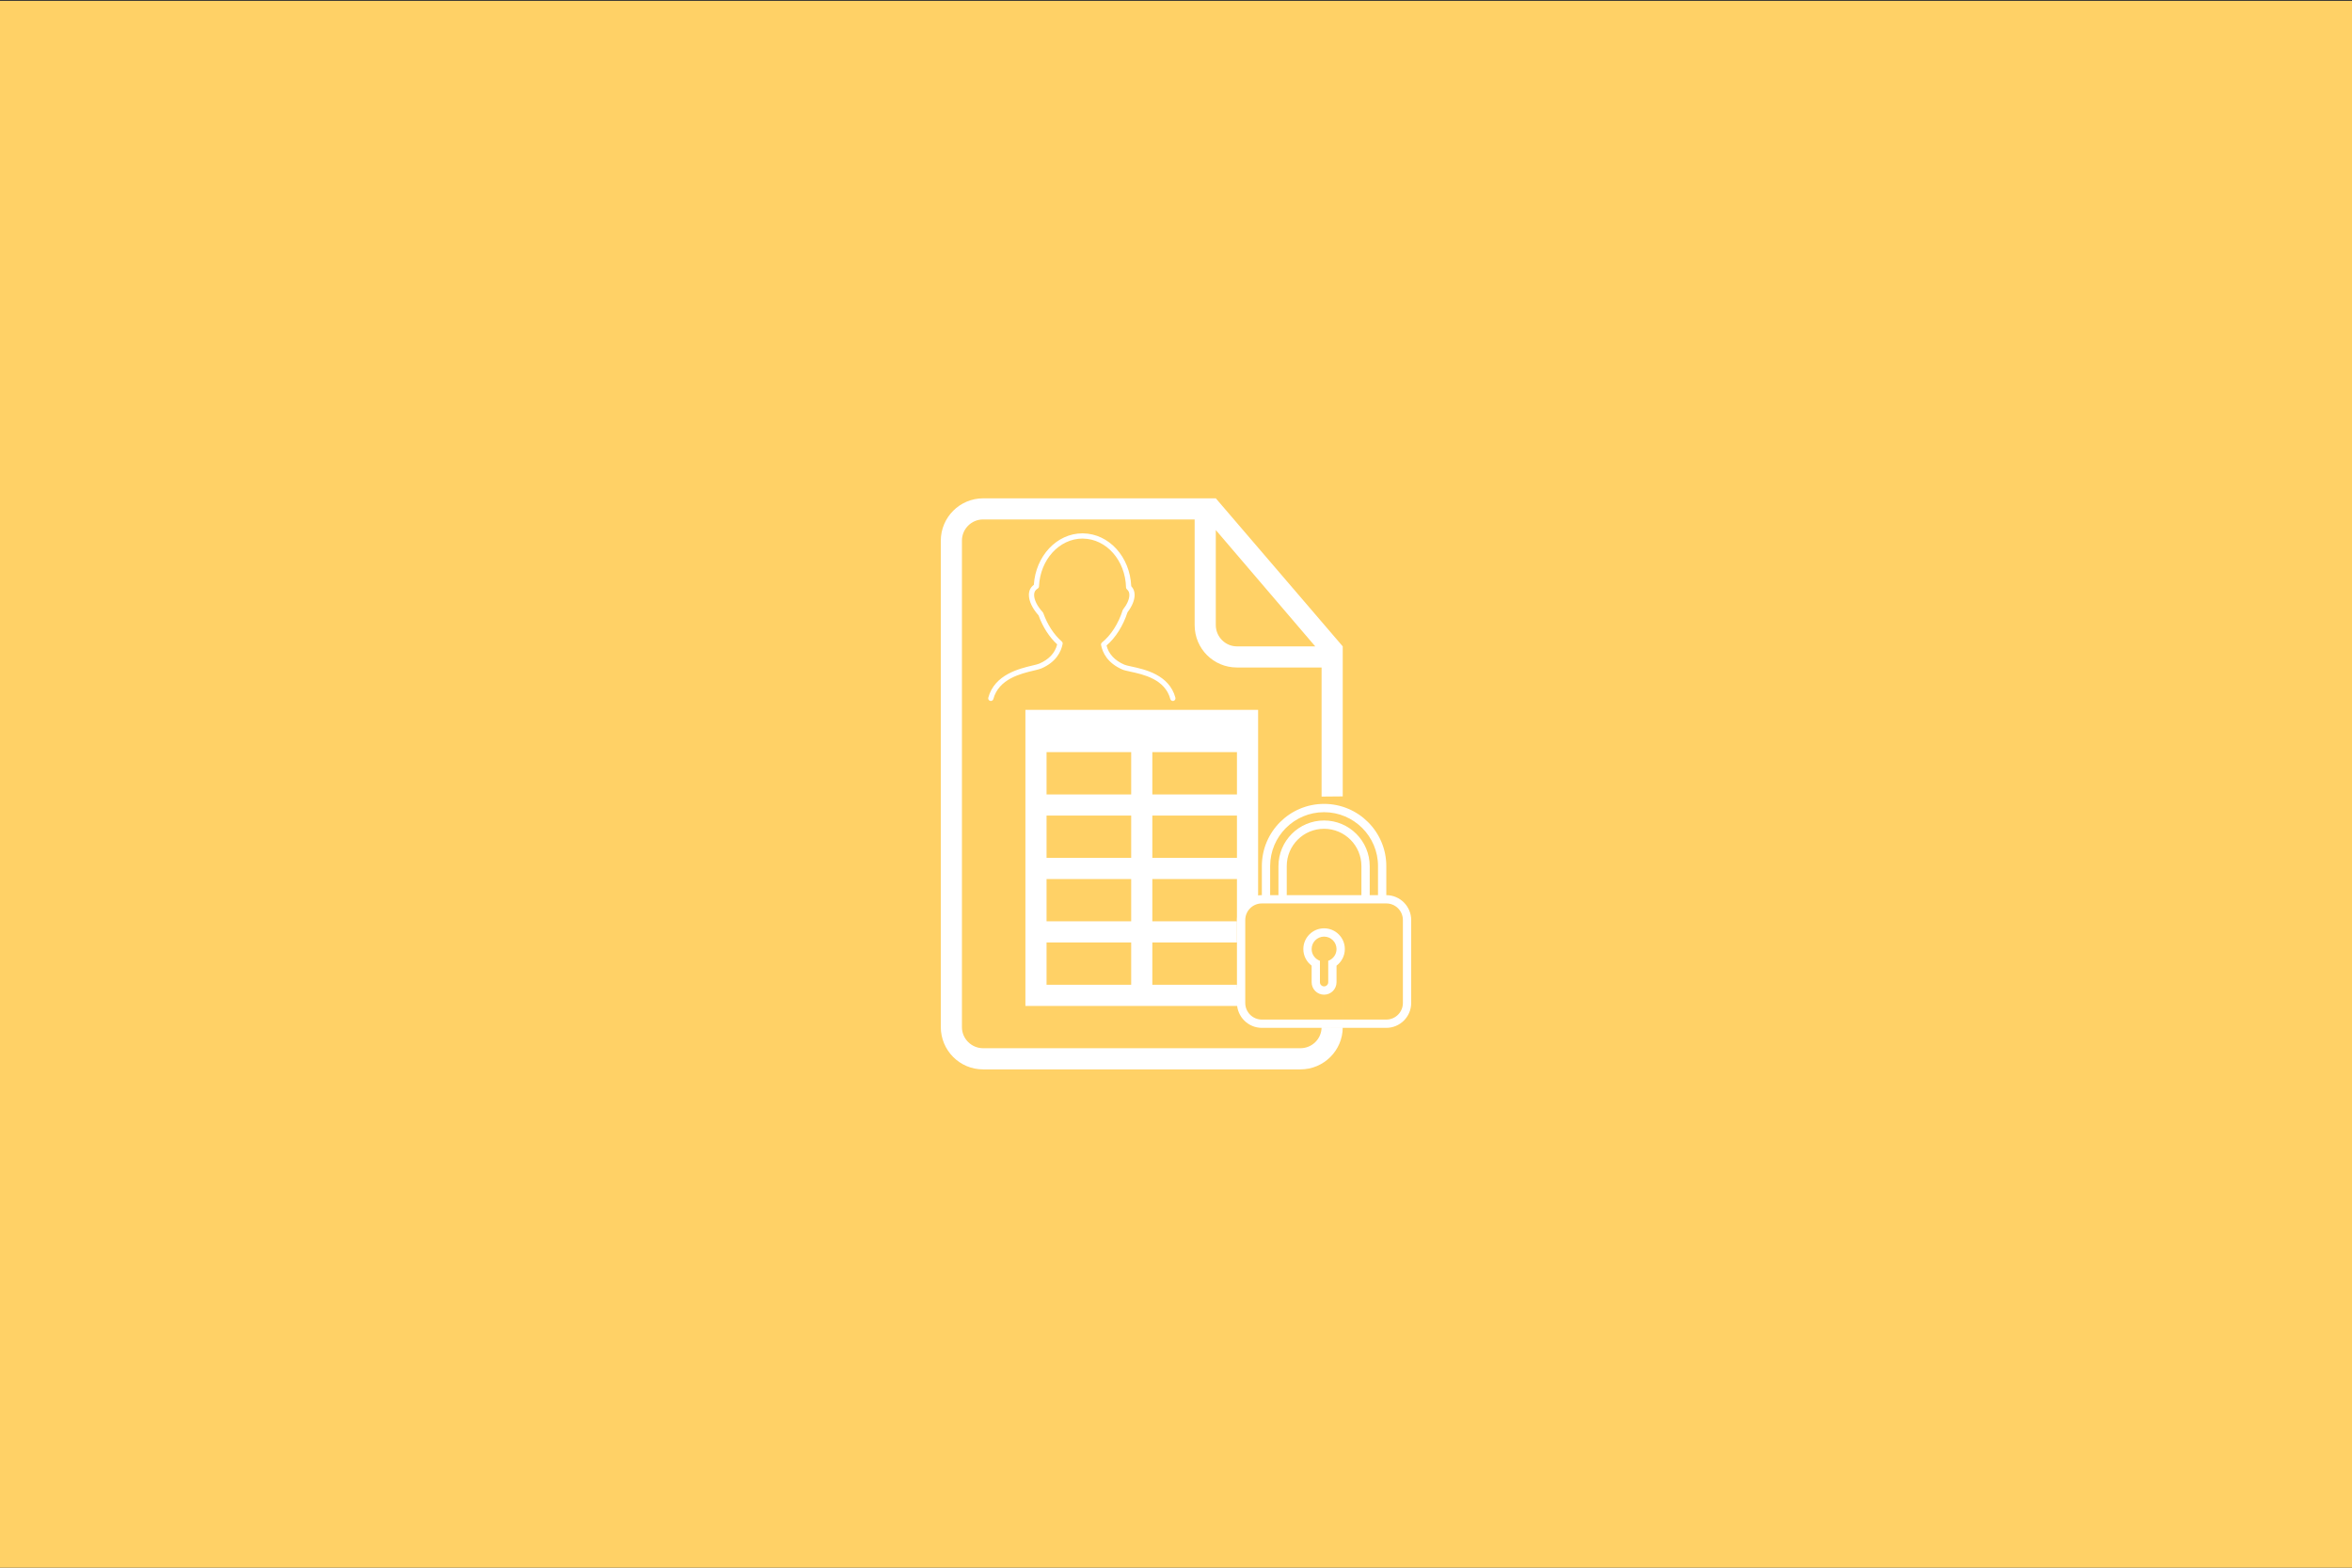 <?xml version="1.0" encoding="UTF-8" standalone="no"?><!DOCTYPE svg PUBLIC "-//W3C//DTD SVG 1.1//EN" "http://www.w3.org/Graphics/SVG/1.1/DTD/svg11.dtd"><svg width="100%" height="100%" viewBox="0 0 300 200" version="1.1" xmlns="http://www.w3.org/2000/svg" xmlns:xlink="http://www.w3.org/1999/xlink" xml:space="preserve" style="fill-rule:evenodd;clip-rule:evenodd;stroke-linejoin:round;stroke-miterlimit:1.414;"><rect x="0" y="0" width="300" height="200" fill="#333333" stroke="none"/><rect x="-0.191" y="0.113" width="300.234" height="200.002" style="fill:#ffd166;"/><g><g><path d="M144.283,112.143l0,5.396l-10.794,0l0,-5.396l10.794,0Zm2.698,0l10.794,0l0,5.396l-10.794,0l0,-5.396Zm-2.698,13.492l-10.794,0l0,-5.397l10.794,0l0,5.397Zm2.698,0l0,-5.397l10.794,0l0,5.397l-10.794,0Zm-2.698,-21.587l0,5.396l-10.794,0l0,-5.396l10.794,0Zm2.698,0l10.794,0l0,5.396l-10.794,0l0,-5.396Zm-2.698,-8.096l0,5.397l-10.794,0l0,-5.397l10.794,0Zm2.698,0l10.794,0l0,5.397l-10.794,0l0,-5.397Zm6.746,-32.38l1.349,0l16.191,18.889l0,48.595c0,2.949 -2.413,5.372 -5.389,5.372l-40.489,0c-2.987,0 -5.389,-2.426 -5.389,-5.415l0,-62.023c0,-2.992 2.42,-5.415 5.405,-5.415l28.325,0l-0.003,-0.003Zm-1.349,2.698l-26.995,0c-1.484,0 -2.687,1.228 -2.687,2.685l0,62.087c0,1.484 1.227,2.685 2.698,2.685l40.476,0c1.489,0 2.698,-1.201 2.698,-2.679l2.699,0.008l0,-29.456l-2.699,0.024l0,-16.468l-10.799,0c-2.976,0 -5.391,-2.393 -5.391,-5.413l0,-13.475l0,0.002Zm2.698,1.349l0,12.119c0,1.503 1.217,2.723 2.691,2.723l9.992,0l-12.683,-14.842Zm-24.285,22.937l0,37.777l27.1,0l-0.116,-2.698l0,-8.096l2.698,-3.243l0,-23.74l-29.682,0Z" style="fill:#fff;fill-rule:nonzero;"/><path d="M168.359,122.575c-0.617,-0.218 -1.058,-0.807 -1.058,-1.498c0,-0.876 0.711,-1.587 1.587,-1.587c0.876,0 1.587,0.711 1.587,1.587c0,0.691 -0.441,1.28 -1.058,1.498l0,2.745c0,0.278 -0.237,0.52 -0.529,0.52c-0.284,0 -0.529,-0.233 -0.529,-0.52l0,-2.745Zm-1.058,0.619l0,2.114c0,0.878 0.704,1.59 1.587,1.59c0.876,0 1.587,-0.71 1.587,-1.59l0,-2.114c0.643,-0.483 1.059,-1.251 1.059,-2.117c0,-1.461 -1.184,-2.645 -2.646,-2.645c-1.461,0 -2.646,1.184 -2.646,2.645c0,0.866 0.416,1.634 1.059,2.117Zm-6.35,-8.996l0,-3.705c0,-4.384 3.554,-7.936 7.937,-7.936c4.375,0 7.937,3.554 7.937,7.936l0,3.705c1.756,0.006 3.175,1.429 3.175,3.185l0,10.563c0,1.77 -1.426,3.184 -3.184,3.184l-15.855,0c-1.76,0 -3.185,-1.426 -3.185,-3.184l0,-10.563c0,-1.767 1.42,-3.18 3.175,-3.185Zm1.058,0l1.059,0l0,-3.694c0,-3.226 2.605,-5.83 5.82,-5.83c3.208,0 5.821,2.61 5.821,5.83l0,3.694l1.058,0l0,-3.711c0,-3.795 -3.087,-6.871 -6.879,-6.871c-3.799,0 -6.879,3.077 -6.879,6.871l0,3.711Zm2.117,0l9.524,0l0,-3.702c0,-2.631 -2.137,-4.764 -4.762,-4.764c-2.63,0 -4.762,2.126 -4.762,4.764l0,3.702Zm-3.178,1.059c-1.167,0 -2.114,0.949 -2.114,2.123l0,10.57c0,1.172 0.943,2.123 2.114,2.123l15.879,0c1.168,0 2.114,-0.95 2.114,-2.123l0,-10.57c0,-1.173 -0.943,-2.123 -2.114,-2.123l-15.879,0l0,0Z" style="fill:#fff;fill-rule:nonzero;"/></g><path d="M126.294,89.417c0.18,0.045 0.363,-0.059 0.41,-0.237c0.688,-2.568 3.486,-3.234 5.158,-3.632c0.419,-0.1 0.75,-0.179 0.965,-0.271c1.905,-0.827 2.526,-2.157 2.711,-3.128c0.023,-0.117 -0.019,-0.237 -0.11,-0.316c-0.992,-0.856 -1.828,-2.141 -2.356,-3.62c-0.015,-0.042 -0.039,-0.08 -0.069,-0.114c-0.699,-0.759 -1.1,-1.562 -1.1,-2.201c0,-0.374 0.141,-0.625 0.459,-0.814c0.097,-0.058 0.157,-0.16 0.162,-0.272c0.148,-3.405 2.573,-6.085 5.547,-6.103c0.003,0 0.068,0.005 0.071,0.005c2.989,0.042 5.399,2.779 5.485,6.232c0.002,0.095 0.045,0.185 0.119,0.246c0.209,0.178 0.307,0.402 0.307,0.707c0,0.535 -0.286,1.194 -0.803,1.853c-0.025,0.031 -0.044,0.067 -0.056,0.105c-0.535,1.695 -1.495,3.192 -2.632,4.107c-0.096,0.078 -0.142,0.202 -0.119,0.323c0.186,0.97 0.806,2.299 2.711,3.127c0.226,0.098 0.575,0.174 1.018,0.27c1.656,0.358 4.426,0.959 5.106,3.496c0.04,0.149 0.175,0.248 0.322,0.248c0.029,0 0.057,-0.004 0.087,-0.012c0.178,-0.048 0.284,-0.231 0.236,-0.409c-0.785,-2.932 -3.924,-3.612 -5.609,-3.977c-0.391,-0.085 -0.729,-0.158 -0.893,-0.23c-1.243,-0.54 -2.009,-1.363 -2.28,-2.45c1.154,-0.991 2.12,-2.52 2.672,-4.235c0.586,-0.762 0.909,-1.546 0.909,-2.217c0,-0.447 -0.145,-0.82 -0.431,-1.111c-0.159,-3.746 -2.832,-6.695 -6.149,-6.743l-0.099,-0.001c-3.257,0.018 -5.941,2.889 -6.176,6.57c-0.418,0.307 -0.631,0.739 -0.631,1.286c0,0.791 0.447,1.736 1.23,2.604c0.541,1.486 1.379,2.791 2.377,3.704c-0.27,1.091 -1.036,1.917 -2.282,2.457c-0.161,0.07 -0.482,0.147 -0.854,0.236c-1.698,0.403 -4.858,1.155 -5.649,4.108c-0.048,0.178 0.058,0.361 0.236,0.409l0,0Z" style="fill:#fff;fill-rule:nonzero;"/></g></svg>